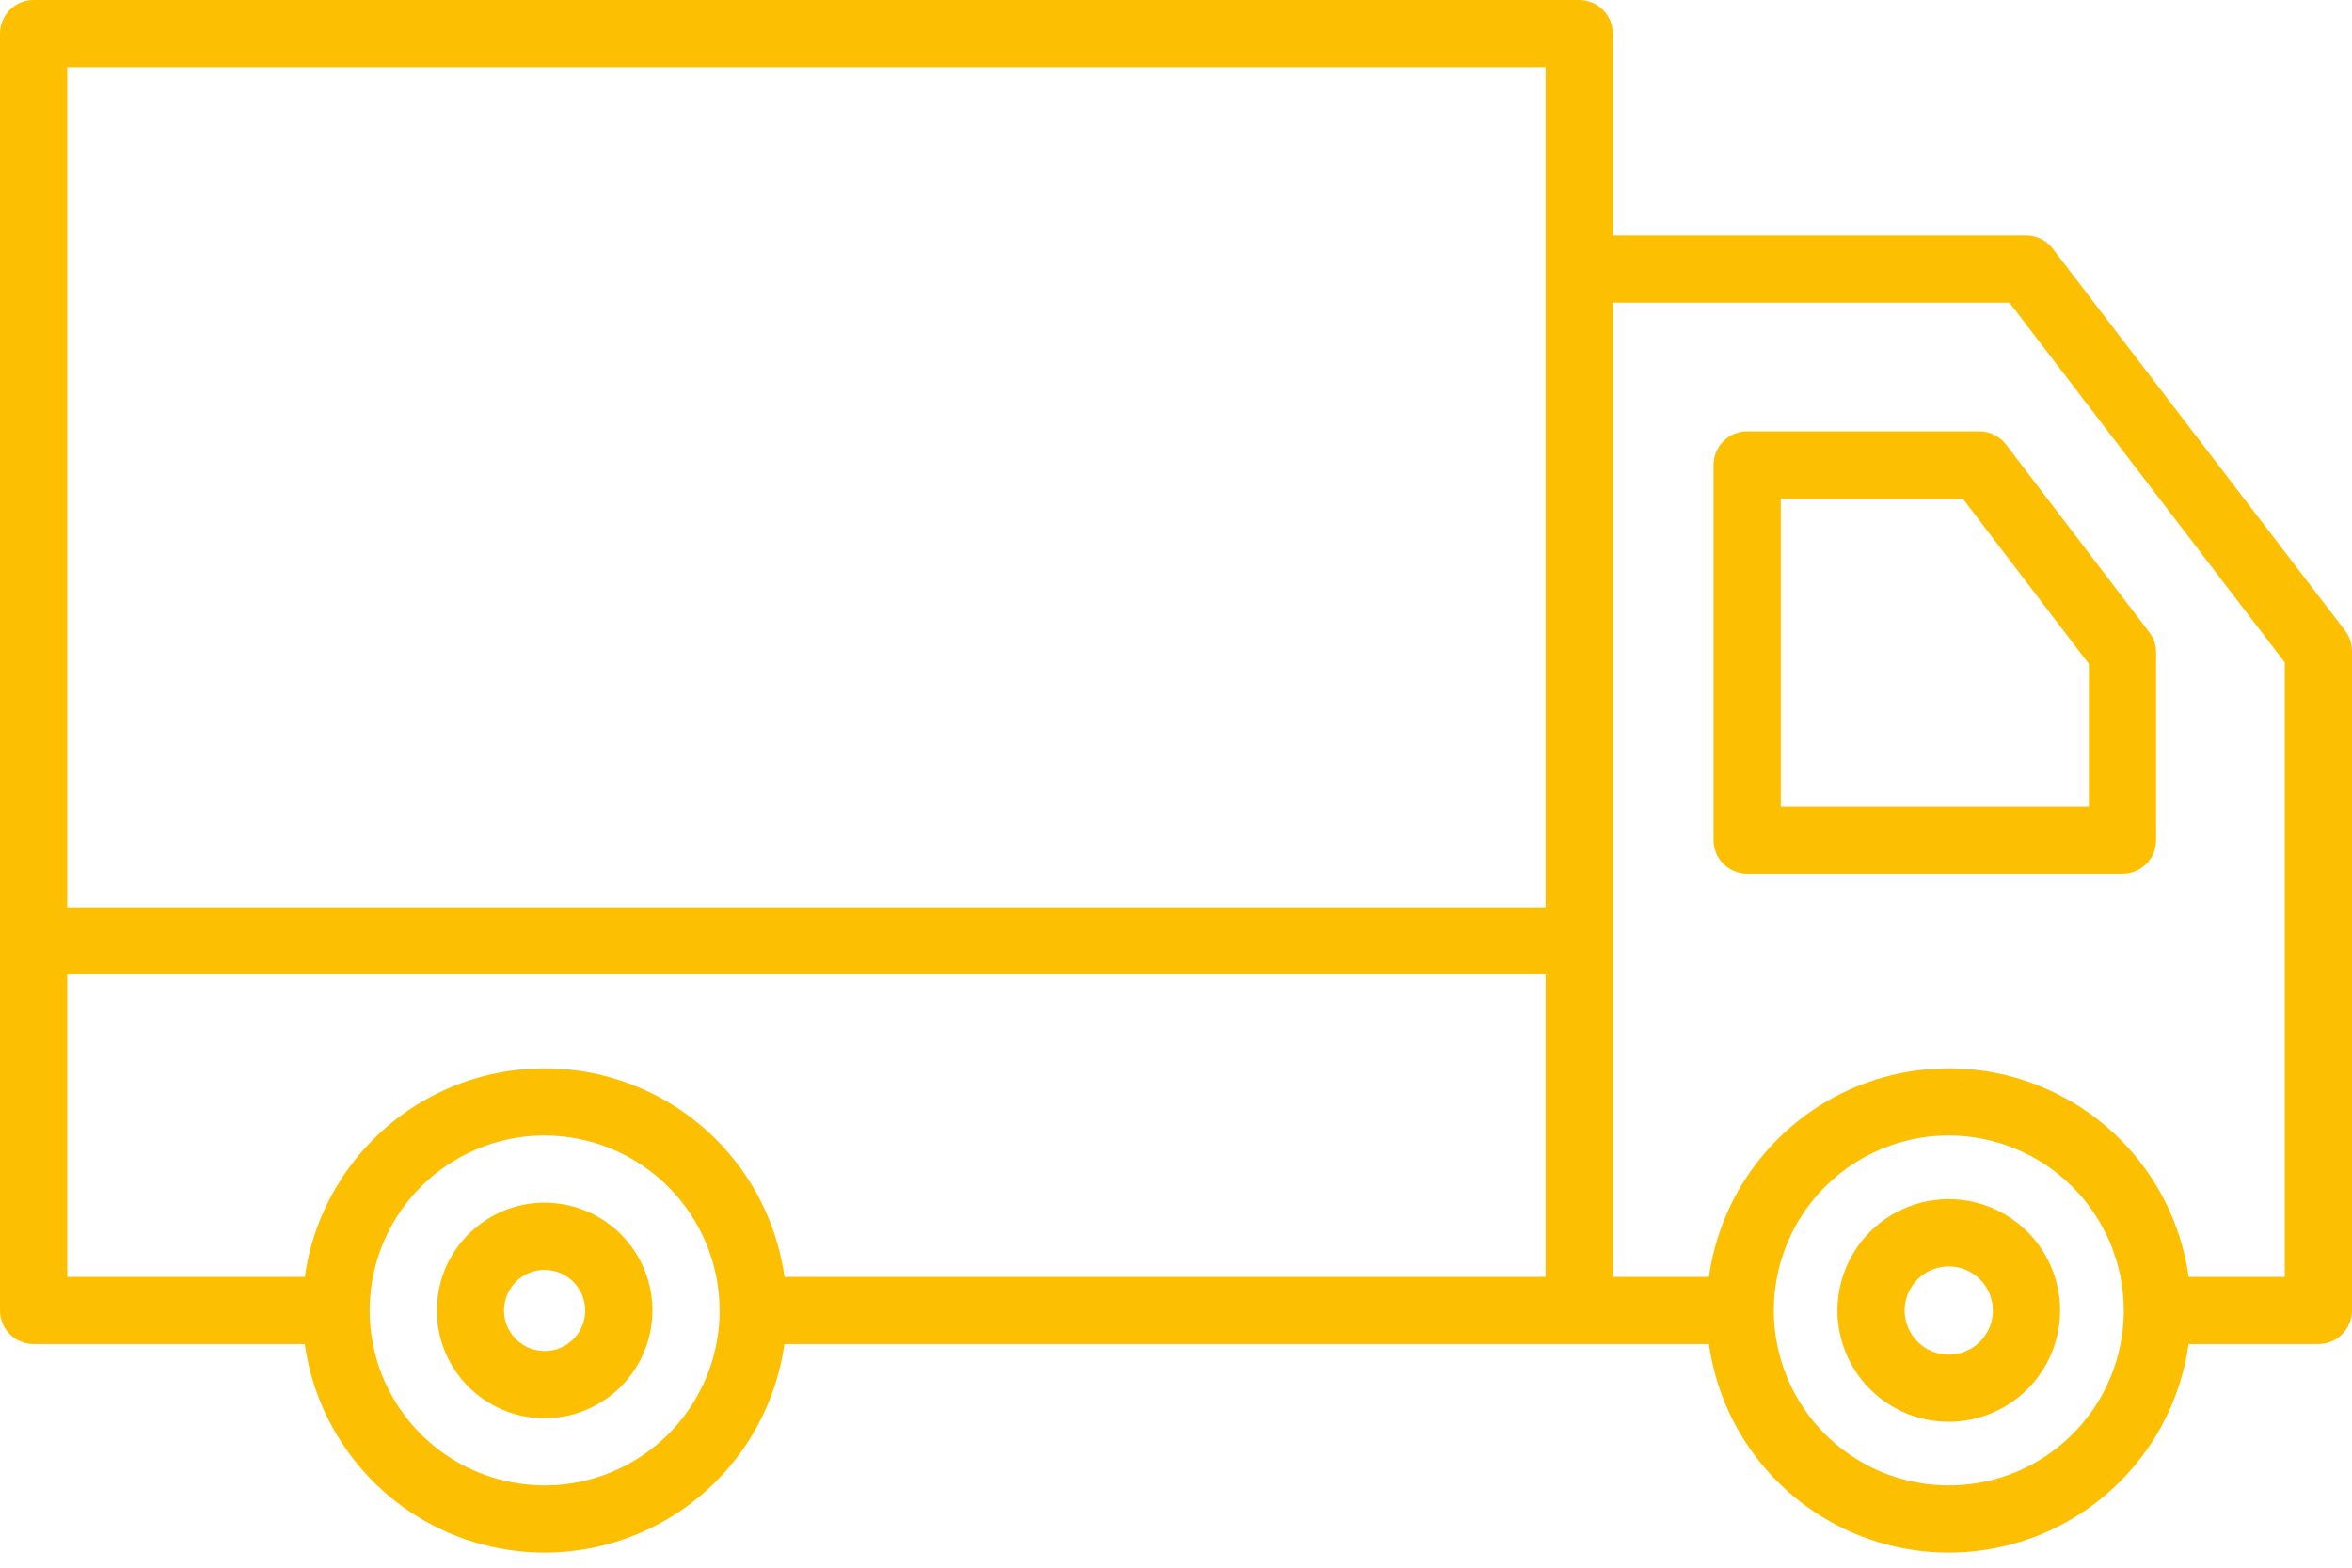 <svg width="51" height="34" viewBox="0 0 51 34" fill="none" xmlns="http://www.w3.org/2000/svg">
<path fill-rule="evenodd" clip-rule="evenodd" d="M34.243 29.15H17.009C16.851 30.273 16.332 31.322 15.521 32.133C14.536 33.118 13.201 33.672 11.809 33.673C10.77 33.673 9.755 33.365 8.891 32.788C8.028 32.211 7.355 31.39 6.957 30.431C6.787 30.018 6.67 29.588 6.609 29.15H0.729C0.535 29.15 0.35 29.073 0.213 28.937C0.077 28.8 0 28.615 0 28.422V20.407V0.729C0 0.535 0.077 0.35 0.213 0.213C0.35 0.077 0.535 0 0.729 0H34.243C34.436 0 34.621 0.077 34.758 0.213C34.895 0.35 34.971 0.535 34.971 0.729V5.107H43.933C44.045 5.107 44.155 5.133 44.255 5.182C44.356 5.232 44.443 5.304 44.511 5.393L50.85 13.677C50.947 13.804 51 13.959 51 14.12V28.421C51 28.615 50.923 28.8 50.787 28.937C50.65 29.073 50.465 29.15 50.271 29.15H47.457C47.299 30.273 46.78 31.322 45.969 32.133C44.984 33.118 43.65 33.672 42.257 33.673C41.218 33.673 40.203 33.365 39.34 32.788C38.476 32.211 37.803 31.391 37.405 30.431C37.234 30.018 37.118 29.588 37.056 29.15H34.26L34.243 29.15ZM49.543 27.693H47.458C47.349 26.913 47.065 26.164 46.624 25.504C46.047 24.64 45.226 23.967 44.267 23.57C43.307 23.172 42.251 23.068 41.233 23.271C40.214 23.473 39.278 23.974 38.544 24.708C37.809 25.442 37.309 26.378 37.106 27.397C37.087 27.495 37.07 27.594 37.056 27.693H34.971V20.41L34.971 20.407L34.971 20.405V6.564H43.573L49.543 14.367V27.693ZM33.514 27.693H17.01C16.901 26.913 16.617 26.164 16.176 25.504C15.599 24.64 14.779 23.967 13.819 23.57C12.86 23.172 11.804 23.068 10.785 23.271C9.767 23.473 8.831 23.973 8.096 24.708C7.362 25.442 6.862 26.378 6.659 27.396C6.639 27.495 6.623 27.594 6.609 27.693H1.457V21.136H33.514V27.693ZM33.514 19.679L33.514 5.836L33.514 5.833V1.457H1.457V19.679H33.514ZM40.916 30.429C41.313 30.694 41.78 30.836 42.257 30.835C42.897 30.835 43.51 30.58 43.963 30.128C44.415 29.675 44.67 29.062 44.67 28.422C44.67 27.944 44.529 27.478 44.263 27.081C43.998 26.684 43.621 26.374 43.18 26.192C42.739 26.009 42.254 25.961 41.785 26.054C41.317 26.148 40.887 26.378 40.549 26.715C40.212 27.053 39.982 27.483 39.889 27.951C39.796 28.42 39.844 28.905 40.027 29.346C40.209 29.787 40.519 30.164 40.916 30.429ZM41.725 27.627C41.883 27.522 42.068 27.466 42.257 27.466C42.511 27.466 42.754 27.567 42.933 27.746C43.112 27.925 43.213 28.168 43.213 28.422C43.213 28.611 43.157 28.796 43.052 28.953C42.947 29.111 42.798 29.234 42.623 29.306C42.448 29.379 42.256 29.398 42.07 29.361C41.884 29.324 41.714 29.233 41.58 29.099C41.446 28.965 41.355 28.795 41.318 28.609C41.281 28.423 41.3 28.231 41.373 28.056C41.445 27.881 41.568 27.732 41.725 27.627ZM11.809 24.626C11.058 24.627 10.325 24.849 9.701 25.266C9.077 25.683 8.591 26.276 8.304 26.969C8.017 27.662 7.942 28.425 8.088 29.161C8.234 29.897 8.596 30.573 9.126 31.104C9.657 31.634 10.333 31.996 11.069 32.142C11.805 32.289 12.568 32.214 13.261 31.926C13.954 31.639 14.547 31.153 14.964 30.529C15.381 29.905 15.604 29.172 15.604 28.422C15.603 27.415 15.202 26.451 14.491 25.739C13.78 25.028 12.815 24.628 11.809 24.627V24.626ZM10.51 30.365C10.895 30.622 11.347 30.759 11.809 30.759C12.428 30.758 13.023 30.512 13.461 30.074C13.899 29.636 14.146 29.041 14.147 28.422C14.147 27.959 14.01 27.508 13.753 27.123C13.496 26.739 13.131 26.439 12.704 26.262C12.277 26.085 11.807 26.039 11.354 26.129C10.9 26.219 10.484 26.442 10.157 26.769C9.83 27.096 9.607 27.512 9.517 27.965C9.427 28.419 9.473 28.889 9.65 29.316C9.827 29.743 10.126 30.108 10.51 30.365ZM11.32 27.689C11.465 27.593 11.635 27.541 11.809 27.541V27.541C12.042 27.542 12.266 27.634 12.431 27.799C12.596 27.965 12.689 28.188 12.69 28.422C12.689 28.596 12.638 28.766 12.541 28.91C12.444 29.055 12.307 29.168 12.146 29.234C11.985 29.301 11.808 29.318 11.637 29.284C11.467 29.25 11.31 29.166 11.187 29.043C11.064 28.92 10.98 28.763 10.946 28.593C10.912 28.422 10.93 28.245 10.996 28.084C11.063 27.924 11.175 27.786 11.32 27.689ZM42.257 24.626C41.507 24.626 40.773 24.849 40.149 25.266C39.525 25.683 39.039 26.275 38.752 26.968C38.465 27.662 38.389 28.425 38.536 29.161C38.682 29.897 39.043 30.573 39.574 31.104C40.104 31.634 40.781 31.996 41.517 32.142C42.252 32.289 43.015 32.214 43.709 31.927C44.402 31.639 44.995 31.153 45.412 30.529C45.829 29.905 46.051 29.172 46.052 28.422C46.05 27.416 45.65 26.451 44.939 25.74C44.228 25.028 43.263 24.628 42.257 24.627V24.626ZM37.886 18.95H46.024C46.217 18.95 46.402 18.873 46.539 18.737C46.676 18.6 46.752 18.415 46.752 18.222V14.153C46.752 13.993 46.7 13.838 46.603 13.711L43.499 9.642C43.431 9.553 43.344 9.481 43.243 9.431C43.143 9.381 43.032 9.355 42.92 9.355H37.886C37.693 9.355 37.507 9.432 37.37 9.568C37.234 9.705 37.157 9.89 37.157 10.084V18.222C37.157 18.415 37.234 18.6 37.37 18.737C37.507 18.873 37.693 18.95 37.886 18.95ZM45.295 17.493H38.614V10.812H42.559L45.295 14.399V17.493Z" fill="#FCBF02"/>
</svg>
